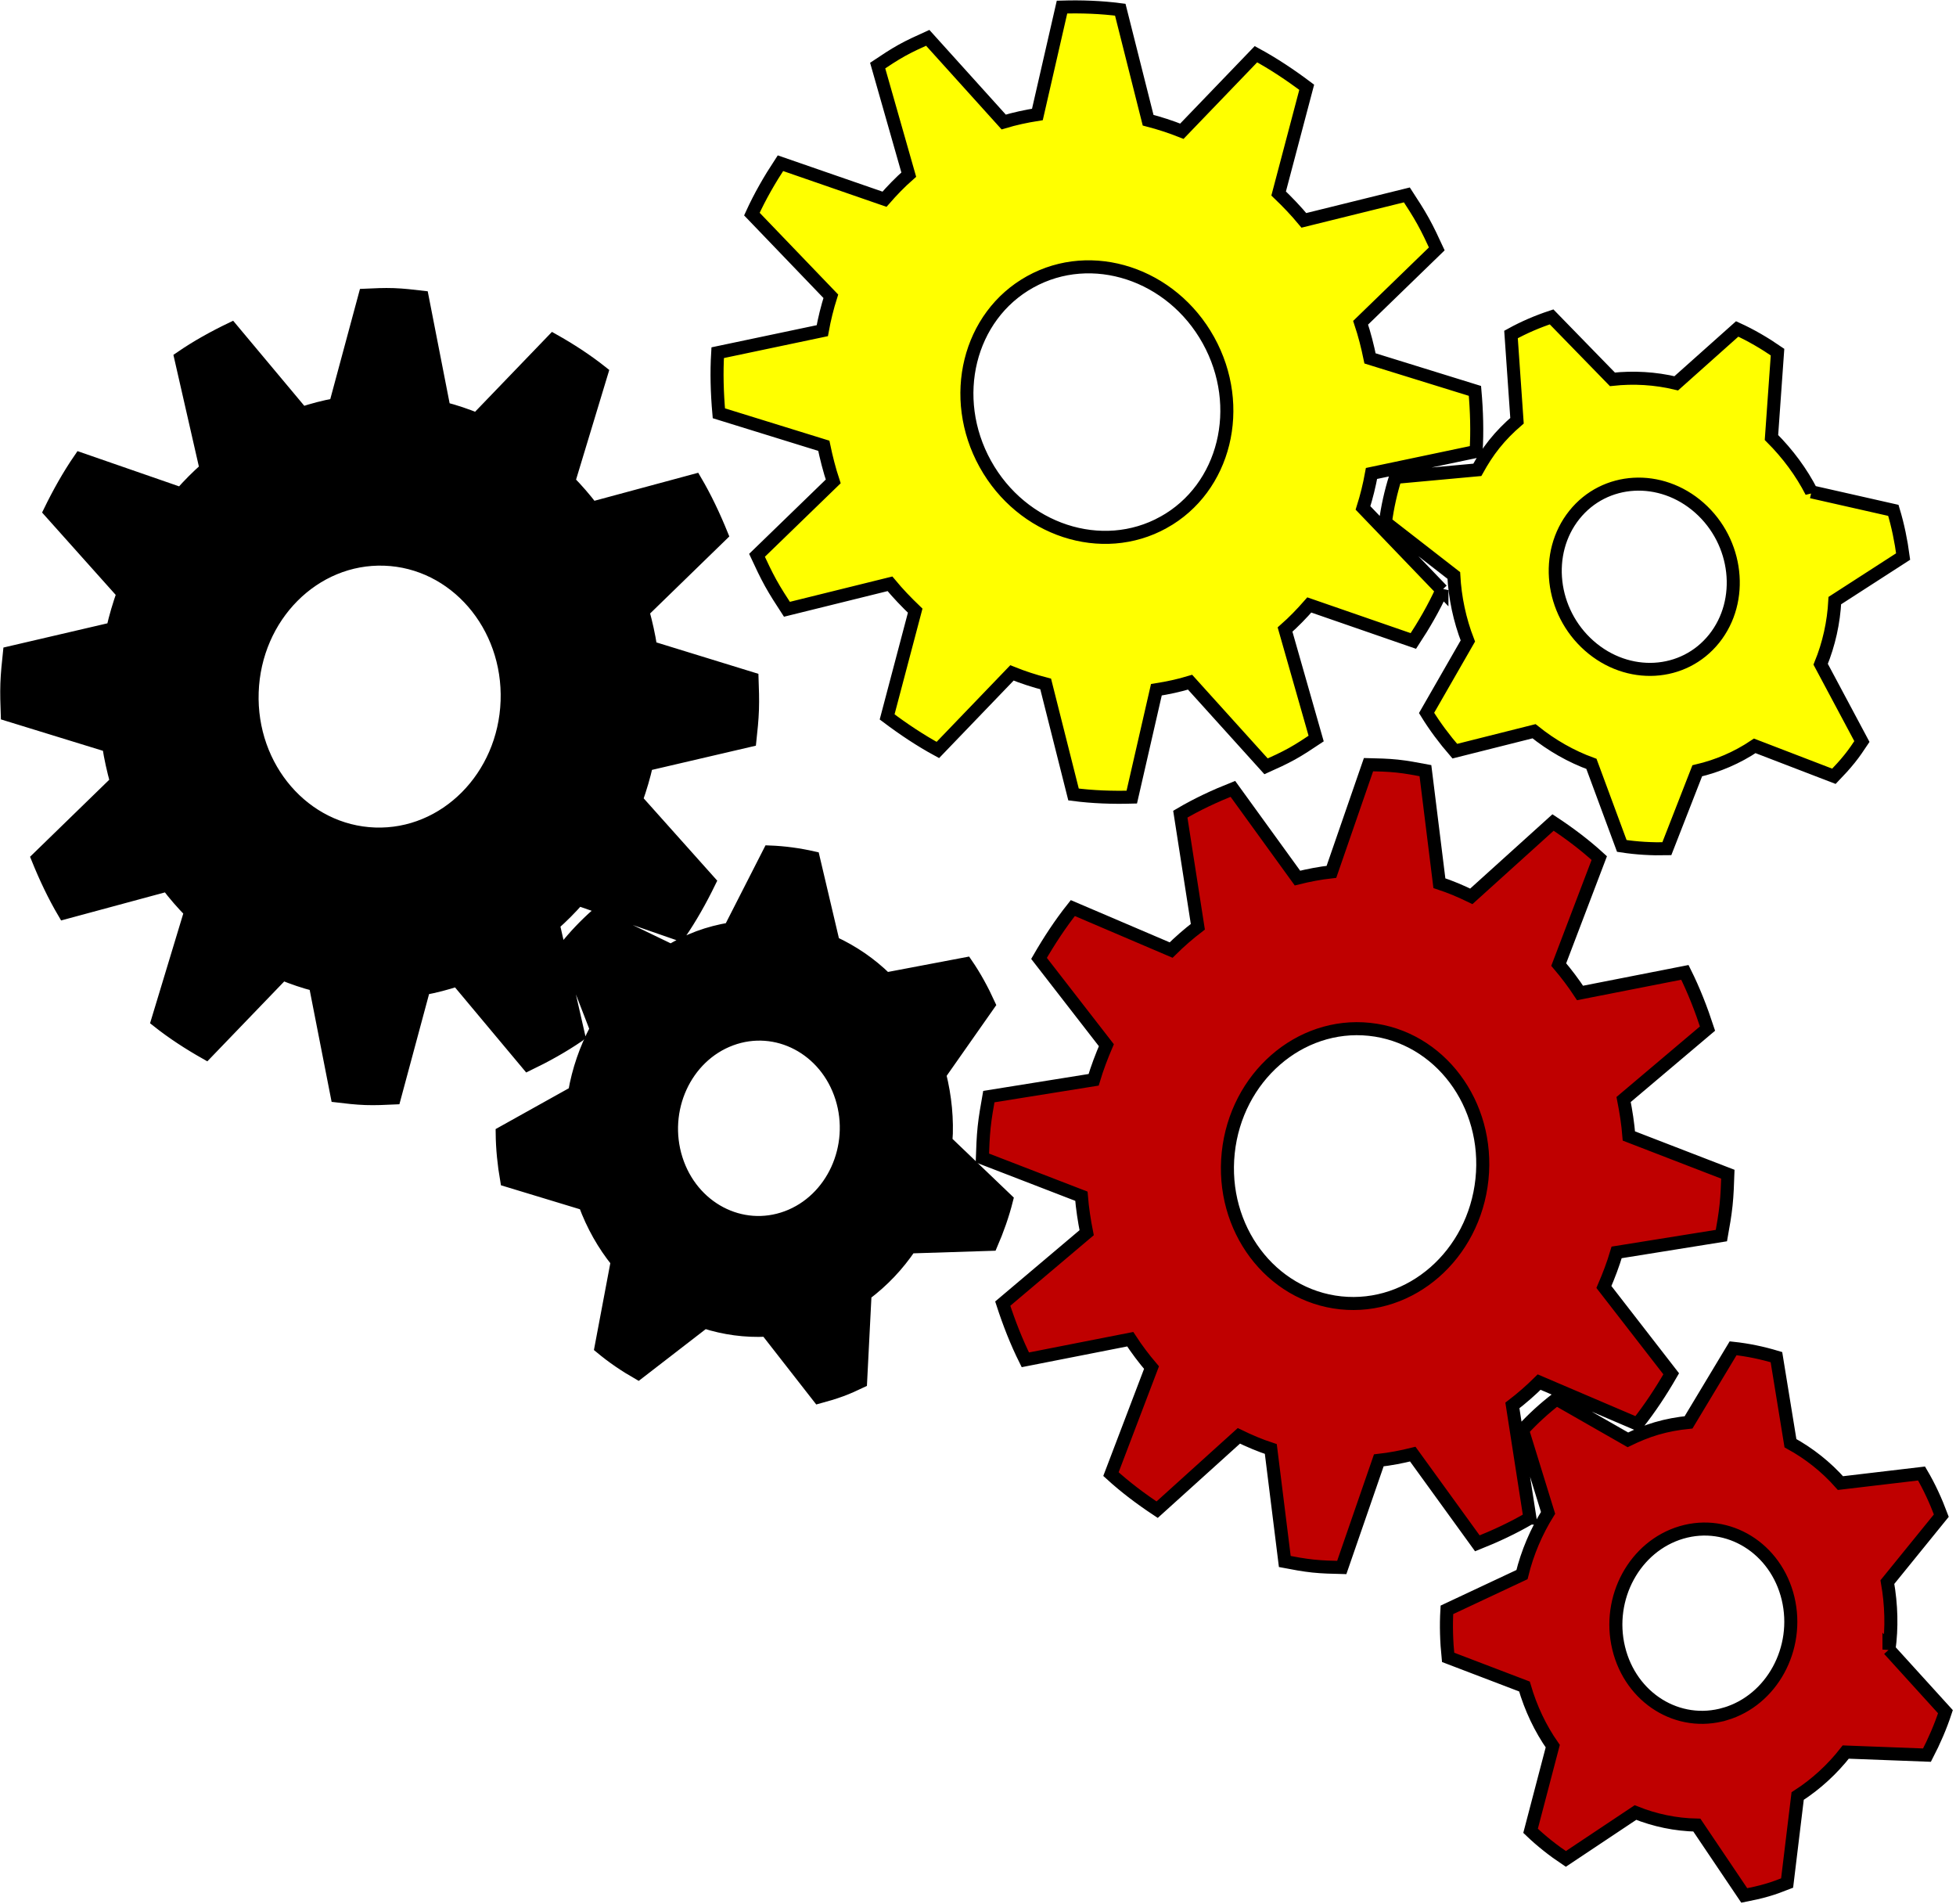 <svg width="225" height="219" xmlns="http://www.w3.org/2000/svg">
 <!-- Created with Method Draw - http://github.com/duopixel/Method-Draw/ -->
 <g>
  <title>background</title>
  <rect fill="#fff" id="canvas_background" height="221" width="227" y="-1" x="-1"/>
  <g display="none" overflow="visible" y="0" x="0" height="100%" width="100%" id="canvasGrid">
   <rect fill="url(#gridpattern)" stroke-width="0" y="0" x="0" height="100%" width="100%"/>
  </g>
 </g>
 <g>
  <title>Layer 1</title>
  <path transform="rotate(2 58.689,96.89) " id="svg_1" d="m67.326,118.803l-3.359,-12.671c0.984,-0.931 1.908,-1.927 2.78,-2.992l11.748,3.62c1.239,-1.945 2.306,-4.011 3.26,-6.156l-8.743,-9.121c0.419,-1.34 0.781,-2.704 1.041,-4.109l11.782,-3.183c0.086,-1.173 0.168,-2.35 0.168,-3.551s-0.086,-2.373 -0.168,-3.546l-11.782,-3.183c-0.263,-1.405 -0.626,-2.769 -1.041,-4.109l8.747,-9.121c-0.958,-2.141 -2.025,-4.211 -3.264,-6.156l-11.748,3.616c-0.868,-1.061 -1.796,-2.057 -2.78,-2.992l3.359,-12.667c-1.805,-1.331 -3.726,-2.485 -5.716,-3.513l-8.462,9.428c-1.239,-0.451 -2.508,-0.838 -3.812,-1.121l-2.949,-12.704c-1.092,-0.088 -2.18,-0.181 -3.294,-0.181s-2.202,0.093 -3.29,0.181l-2.953,12.704c-1.304,0.284 -2.569,0.67 -3.812,1.121l-8.462,-9.428c-1.986,1.042 -3.903,2.192 -5.708,3.527l3.359,12.667c-0.984,0.931 -1.913,1.931 -2.776,2.987l-11.752,-3.62c-1.239,1.945 -2.306,4.016 -3.26,6.161l8.747,9.121c-0.414,1.34 -0.777,2.704 -1.041,4.109l-11.787,3.183c-0.082,1.173 -0.168,2.35 -0.168,3.546s0.086,2.373 0.168,3.551l11.787,3.183c0.263,1.405 0.626,2.769 1.041,4.109l-8.747,9.121c0.954,2.141 2.021,4.211 3.26,6.156l11.752,-3.62c0.864,1.066 1.792,2.057 2.776,2.992l-3.359,12.671c1.805,1.331 3.726,2.48 5.712,3.513l8.462,-9.428c1.243,0.451 2.508,0.842 3.812,1.121l2.953,12.699c1.088,0.093 2.18,0.181 3.294,0.181s2.202,-0.093 3.294,-0.181l2.949,-12.699c1.304,-0.284 2.573,-0.675 3.812,-1.121l8.462,9.428c1.982,-1.042 3.903,-2.192 5.708,-3.523zm-24.23,-22.341c-8.104,0 -14.675,-7.082 -14.675,-15.817s6.571,-15.812 14.675,-15.812s14.671,7.078 14.671,15.812s-6.567,15.817 -14.671,15.817zm66.887,33.063c0.082,-2.545 -0.259,-5.137 -0.993,-7.697l5.371,-8.251c-0.812,-1.629 -1.727,-3.174 -2.768,-4.579l-9.162,2.071c-1.848,-1.694 -3.951,-3.015 -6.2,-3.96l-2.638,-9.674c-1.667,-0.316 -3.355,-0.489 -5.064,-0.493l-4.205,9.009c-1.205,0.251 -2.409,0.596 -3.592,1.084c-1.11,0.456 -2.146,1.024 -3.139,1.643l-8.661,-3.811c-1.282,1.219 -2.452,2.536 -3.51,3.965l3.916,9.158c-1.118,2.303 -1.887,4.784 -2.241,7.376l-8.164,4.933c0.082,1.806 0.328,3.611 0.708,5.421l9.084,2.415c0.997,2.438 2.336,4.621 3.955,6.482l-1.52,9.949c1.382,1.07 2.85,1.992 4.374,2.792l7.405,-6.143c2.314,0.656 4.736,0.907 7.176,0.698l6.269,7.478c0.864,-0.265 1.723,-0.549 2.573,-0.898c0.756,-0.307 1.468,-0.67 2.18,-1.038l0.16,-10.075c1.964,-1.578 3.64,-3.476 4.974,-5.612l9.33,-0.624c0.656,-1.671 1.205,-3.406 1.589,-5.189l-7.206,-6.431zm-17.974,9.339c-5.185,2.131 -10.988,-0.67 -12.97,-6.259s0.617,-11.848 5.803,-13.984c5.185,-2.131 10.997,0.67 12.978,6.259c1.977,5.589 -0.626,11.848 -5.811,13.984z" stroke-width="1.5" stroke="#000" fill="#000000"/>
  <path transform="rotate(6 169.689,151.89) " id="svg_6" d="m178.326,173.803l-3.359,-12.671c0.984,-0.931 1.908,-1.927 2.78,-2.992l11.748,3.62c1.239,-1.945 2.306,-4.011 3.26,-6.156l-8.743,-9.121c0.419,-1.34 0.781,-2.704 1.041,-4.109l11.782,-3.183c0.086,-1.173 0.168,-2.35 0.168,-3.551s-0.086,-2.373 -0.168,-3.546l-11.782,-3.183c-0.263,-1.405 -0.626,-2.769 -1.041,-4.109l8.747,-9.121c-0.958,-2.141 -2.025,-4.211 -3.264,-6.156l-11.748,3.616c-0.868,-1.061 -1.796,-2.057 -2.78,-2.992l3.359,-12.667c-1.805,-1.331 -3.726,-2.485 -5.716,-3.513l-8.462,9.428c-1.239,-0.451 -2.508,-0.838 -3.812,-1.121l-2.949,-12.704c-1.092,-0.088 -2.18,-0.181 -3.294,-0.181s-2.202,0.093 -3.29,0.181l-2.953,12.704c-1.304,0.284 -2.569,0.67 -3.812,1.121l-8.462,-9.428c-1.986,1.042 -3.903,2.192 -5.708,3.527l3.359,12.667c-0.984,0.931 -1.913,1.931 -2.776,2.987l-11.752,-3.62c-1.239,1.945 -2.306,4.016 -3.26,6.161l8.747,9.121c-0.414,1.34 -0.777,2.704 -1.041,4.109l-11.787,3.183c-0.082,1.173 -0.168,2.35 -0.168,3.546s0.086,2.373 0.168,3.551l11.787,3.183c0.263,1.405 0.626,2.769 1.041,4.109l-8.747,9.121c0.954,2.141 2.021,4.211 3.26,6.156l11.752,-3.62c0.864,1.066 1.792,2.057 2.776,2.992l-3.359,12.671c1.805,1.331 3.726,2.48 5.712,3.513l8.462,-9.428c1.243,0.451 2.508,0.842 3.812,1.121l2.953,12.699c1.088,0.093 2.18,0.181 3.294,0.181s2.202,-0.093 3.294,-0.181l2.949,-12.699c1.304,-0.284 2.573,-0.675 3.812,-1.121l8.462,9.428c1.982,-1.042 3.903,-2.192 5.708,-3.523zm-24.23,-22.341c-8.104,0 -14.675,-7.082 -14.675,-15.817s6.571,-15.812 14.675,-15.812s14.671,7.078 14.671,15.812s-6.567,15.817 -14.671,15.817zm66.887,33.062c0.082,-2.545 -0.259,-5.137 -0.993,-7.697l5.371,-8.251c-0.812,-1.629 -1.727,-3.174 -2.768,-4.579l-9.162,2.071c-1.848,-1.694 -3.951,-3.015 -6.2,-3.96l-2.638,-9.674c-1.667,-0.316 -3.355,-0.489 -5.064,-0.493l-4.205,9.009c-1.205,0.251 -2.409,0.596 -3.592,1.084c-1.11,0.456 -2.146,1.024 -3.139,1.643l-8.661,-3.811c-1.282,1.219 -2.452,2.536 -3.51,3.965l3.916,9.158c-1.118,2.303 -1.887,4.784 -2.241,7.376l-8.164,4.933c0.082,1.806 0.328,3.611 0.708,5.421l9.084,2.415c0.997,2.438 2.336,4.621 3.955,6.482l-1.52,9.949c1.382,1.07 2.85,1.992 4.374,2.792l7.405,-6.143c2.314,0.656 4.736,0.907 7.176,0.698l6.269,7.478c0.864,-0.265 1.723,-0.549 2.573,-0.898c0.756,-0.307 1.468,-0.67 2.18,-1.038l0.16,-10.075c1.964,-1.578 3.64,-3.476 4.974,-5.612l9.33,-0.624c0.656,-1.671 1.205,-3.406 1.589,-5.189l-7.206,-6.431zm-17.974,9.339c-5.185,2.131 -10.988,-0.67 -12.97,-6.259s0.617,-11.848 5.803,-13.984c5.185,-2.131 10.997,0.67 12.978,6.259c1.977,5.589 -0.626,11.848 -5.811,13.984z" stroke-width="1.5" stroke="#000" fill="#bf0000"/>
  <path transform="rotate(-29 147.689,52.89) " id="svg_7" d="m156.326,74.803l-3.359,-12.671c0.984,-0.931 1.908,-1.927 2.78,-2.992l11.748,3.62c1.239,-1.945 2.306,-4.011 3.26,-6.156l-8.743,-9.121c0.419,-1.34 0.781,-2.704 1.041,-4.109l11.782,-3.183c0.086,-1.173 0.168,-2.35 0.168,-3.551s-0.086,-2.373 -0.168,-3.546l-11.782,-3.183c-0.263,-1.405 -0.626,-2.769 -1.041,-4.109l8.747,-9.121c-0.958,-2.141 -2.025,-4.211 -3.264,-6.156l-11.748,3.616c-0.868,-1.061 -1.796,-2.057 -2.78,-2.992l3.359,-12.667c-1.805,-1.331 -3.726,-2.485 -5.716,-3.513l-8.462,9.428c-1.239,-0.451 -2.508,-0.838 -3.812,-1.121l-2.949,-12.704c-1.092,-0.088 -2.18,-0.181 -3.294,-0.181s-2.202,0.093 -3.29,0.181l-2.953,12.704c-1.304,0.284 -2.569,0.67 -3.812,1.121l-8.462,-9.428c-1.986,1.042 -3.903,2.192 -5.708,3.527l3.359,12.667c-0.984,0.931 -1.913,1.931 -2.776,2.987l-11.752,-3.62c-1.239,1.945 -2.306,4.016 -3.26,6.161l8.747,9.121c-0.414,1.34 -0.777,2.704 -1.041,4.109l-11.787,3.183c-0.082,1.173 -0.168,2.35 -0.168,3.546s0.086,2.373 0.168,3.551l11.787,3.183c0.263,1.405 0.626,2.769 1.041,4.109l-8.747,9.121c0.954,2.141 2.021,4.211 3.26,6.156l11.752,-3.62c0.864,1.066 1.792,2.057 2.776,2.992l-3.359,12.671c1.805,1.331 3.726,2.48 5.712,3.513l8.462,-9.428c1.243,0.451 2.508,0.842 3.812,1.121l2.953,12.699c1.088,0.093 2.18,0.181 3.294,0.181s2.202,-0.093 3.294,-0.181l2.949,-12.699c1.304,-0.284 2.573,-0.675 3.812,-1.121l8.462,9.428c1.982,-1.042 3.903,-2.192 5.708,-3.523zm-24.23,-22.341c-8.104,0 -14.675,-7.082 -14.675,-15.817s6.571,-15.812 14.675,-15.812s14.671,7.078 14.671,15.812s-6.567,15.817 -14.671,15.817zm66.887,33.062c0.082,-2.545 -0.259,-5.137 -0.993,-7.697l5.371,-8.251c-0.812,-1.629 -1.727,-3.174 -2.768,-4.579l-9.162,2.071c-1.848,-1.694 -3.951,-3.015 -6.2,-3.96l-2.638,-9.674c-1.667,-0.316 -3.355,-0.489 -5.064,-0.493l-4.205,9.009c-1.205,0.251 -2.409,0.596 -3.592,1.084c-1.11,0.456 -2.146,1.024 -3.139,1.643l-8.661,-3.811c-1.282,1.219 -2.452,2.536 -3.51,3.965l3.916,9.158c-1.118,2.303 -1.887,4.784 -2.241,7.376l-8.164,4.933c0.082,1.806 0.328,3.611 0.708,5.421l9.084,2.415c0.997,2.438 2.336,4.621 3.955,6.482l-1.52,9.949c1.382,1.07 2.85,1.992 4.374,2.792l7.405,-6.143c2.314,0.656 4.736,0.907 7.176,0.698l6.269,7.478c0.864,-0.265 1.723,-0.549 2.573,-0.898c0.756,-0.307 1.468,-0.67 2.18,-1.038l0.16,-10.075c1.964,-1.578 3.64,-3.476 4.974,-5.612l9.33,-0.624c0.656,-1.671 1.205,-3.406 1.589,-5.189l-7.206,-6.431zm-17.974,9.339c-5.185,2.131 -10.988,-0.67 -12.97,-6.259s0.617,-11.848 5.803,-13.984c5.185,-2.131 10.997,0.67 12.978,6.259c1.977,5.589 -0.626,11.848 -5.811,13.984z" stroke-width="1.5" stroke="#000" fill="#ffff00"/>
 </g>
</svg>